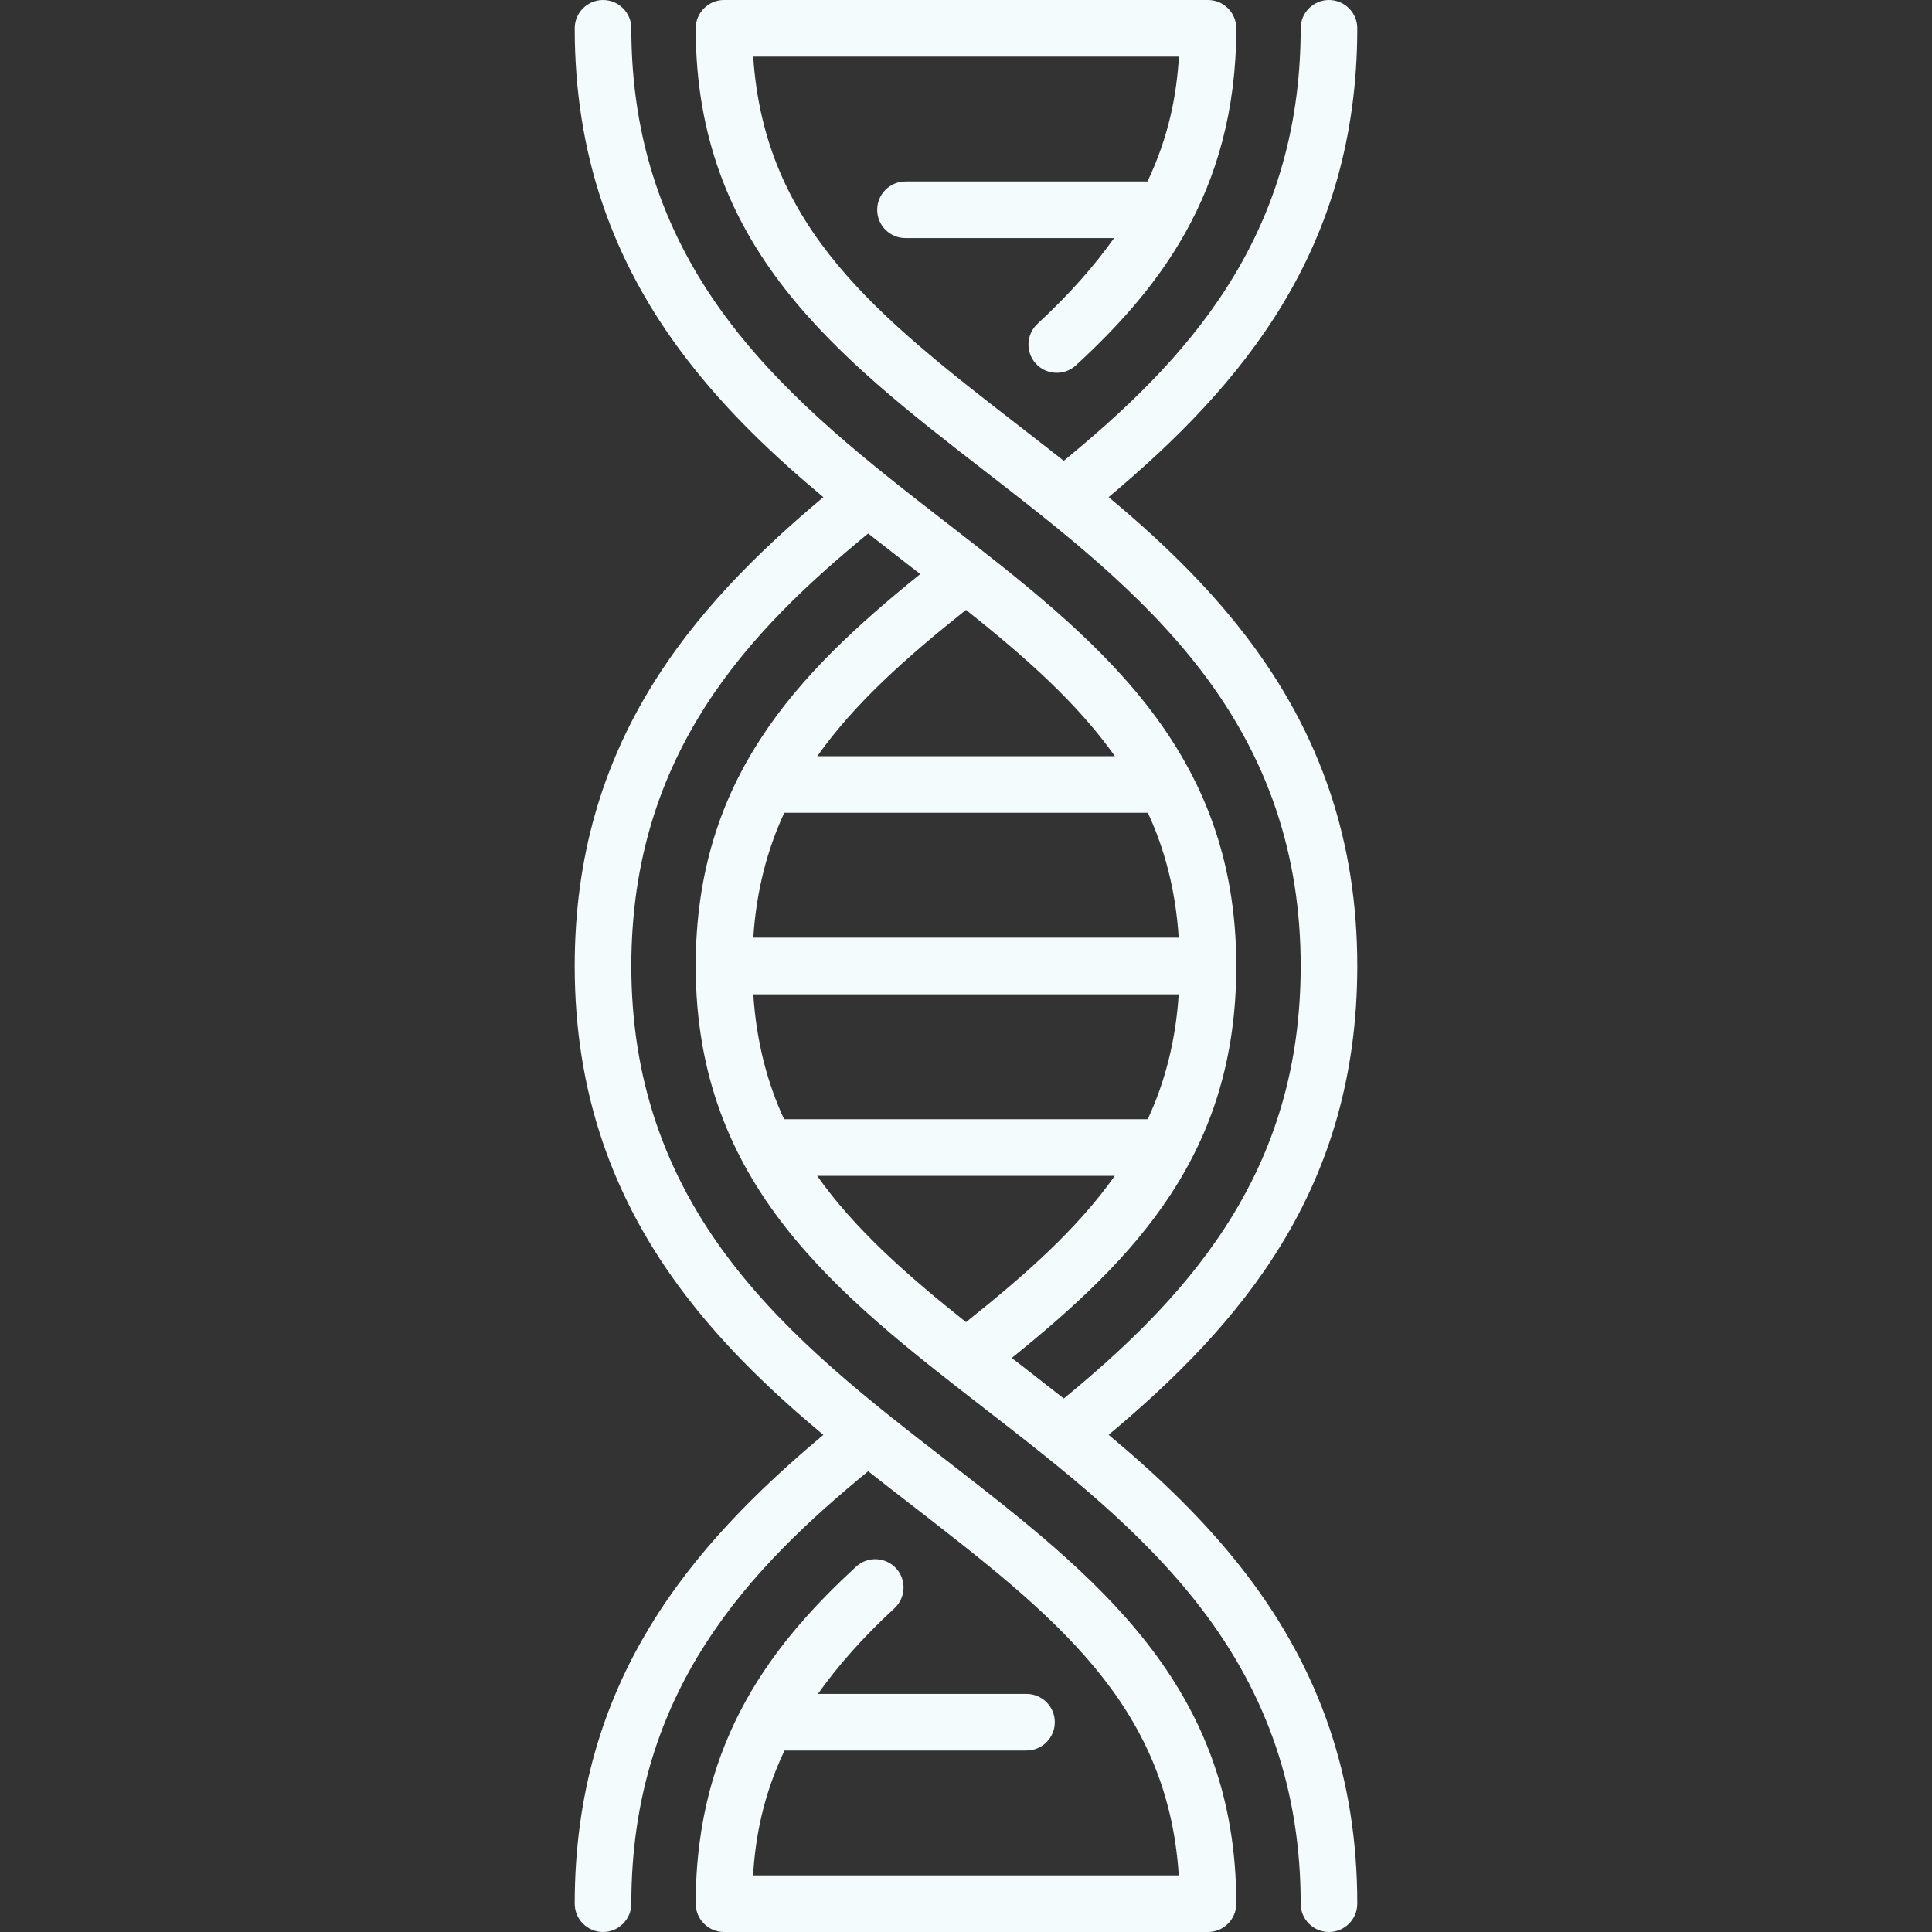 <svg width="30" height="30" viewBox="0 0 30 30" fill="none" xmlns="http://www.w3.org/2000/svg">
<rect x="0" y="0" width="30" height="30" fill="#333333" stroke="none"/>
<g clip-path="url(#clip0)">
<path d="M19.344 24.433C18.714 23.611 17.979 22.918 17.215 22.28C19.261 20.567 21.076 18.468 21.076 15C21.076 13.07 20.509 11.393 19.344 9.873C18.714 9.051 17.979 8.357 17.215 7.719C19.269 5.997 21.076 3.886 21.076 0.439C21.076 0.197 20.879 0 20.636 0C20.393 0 20.197 0.197 20.197 0.439C20.197 3.748 18.344 5.654 16.518 7.155C16.294 6.978 16.068 6.803 15.845 6.63C13.637 4.919 11.87 3.549 11.696 0.879H18.306C18.271 1.471 18.151 2.118 17.818 2.818H14.061C13.818 2.818 13.621 3.015 13.621 3.258C13.621 3.5 13.818 3.697 14.061 3.697H17.299C16.998 4.123 16.61 4.566 16.111 5.027C15.933 5.192 15.922 5.47 16.086 5.648C16.251 5.826 16.529 5.837 16.707 5.673C17.938 4.536 19.197 3.025 19.197 0.44C19.197 0.197 19 5.85938e-05 18.758 5.85938e-05H11.242C11 5.85938e-05 10.803 0.197 10.803 0.44C10.803 3.835 12.99 5.53 15.306 7.325C16.489 8.242 17.713 9.19 18.647 10.408C19.69 11.768 20.197 13.27 20.197 15C20.197 16.515 19.814 17.842 19.025 19.057C18.318 20.147 17.377 21.01 16.519 21.716C16.294 21.539 16.069 21.364 15.845 21.19C15.8 21.155 15.755 21.121 15.71 21.087C17.654 19.518 19.197 17.896 19.197 15C19.197 11.605 17.009 9.91 14.694 8.115C13.511 7.198 12.287 6.25 11.353 5.032C10.31 3.671 9.803 2.169 9.803 0.439C9.803 0.197 9.606 0 9.364 0C9.121 0 8.924 0.197 8.924 0.439C8.924 2.37 9.491 4.047 10.656 5.566C11.286 6.388 12.021 7.082 12.785 7.72C10.735 9.437 8.924 11.543 8.924 15C8.924 16.93 9.491 18.608 10.656 20.127C11.286 20.949 12.021 21.643 12.785 22.281C10.735 23.998 8.924 26.104 8.924 29.561C8.924 29.803 9.121 30 9.364 30C9.606 30 9.803 29.803 9.803 29.561C9.803 26.24 11.661 24.341 13.481 22.845C13.706 23.022 13.931 23.197 14.155 23.37C16.363 25.081 18.13 26.451 18.304 29.121H11.694C11.729 28.529 11.849 27.882 12.182 27.182H15.939C16.182 27.182 16.379 26.985 16.379 26.742C16.379 26.5 16.182 26.303 15.939 26.303H12.701C13.002 25.877 13.39 25.434 13.889 24.973C14.067 24.808 14.078 24.53 13.914 24.352C13.749 24.174 13.471 24.163 13.293 24.327C12.062 25.464 10.803 26.975 10.803 29.561C10.803 29.803 11 30 11.242 30H18.758C19 30 19.197 29.803 19.197 29.561C19.197 26.165 17.009 24.47 14.694 22.675C13.511 21.759 12.287 20.811 11.353 19.592C10.31 18.232 9.803 16.73 9.803 15C9.803 11.678 11.662 9.78 13.481 8.284C13.706 8.461 13.931 8.636 14.155 8.81C14.2 8.845 14.245 8.879 14.29 8.914C12.344 10.484 10.803 12.11 10.803 15C10.803 18.395 12.99 20.09 15.306 21.885C16.489 22.802 17.712 23.75 18.647 24.968C19.69 26.328 20.197 27.831 20.197 29.561C20.197 29.803 20.394 30 20.636 30C20.879 30 21.076 29.803 21.076 29.561C21.076 27.63 20.509 25.953 19.344 24.433ZM15 9.47C15.922 10.204 16.726 10.914 17.312 11.742H12.691C13.278 10.911 14.083 10.201 15 9.47ZM12.178 12.621H17.824C18.088 13.192 18.255 13.828 18.303 14.56H11.697C11.745 13.828 11.914 13.193 12.178 12.621ZM11.697 15.44H18.303C18.255 16.172 18.087 16.808 17.822 17.379H12.175C11.912 16.808 11.745 16.172 11.697 15.44ZM15 20.53C14.078 19.796 13.274 19.086 12.688 18.258H17.311C16.723 19.089 15.917 19.799 15 20.53Z" fill="#F3FBFD"/>
</g>
<defs>
<clipPath id="clip0">
<rect width="30" height="30" fill="white"/>
</clipPath>
</defs>
</svg>
